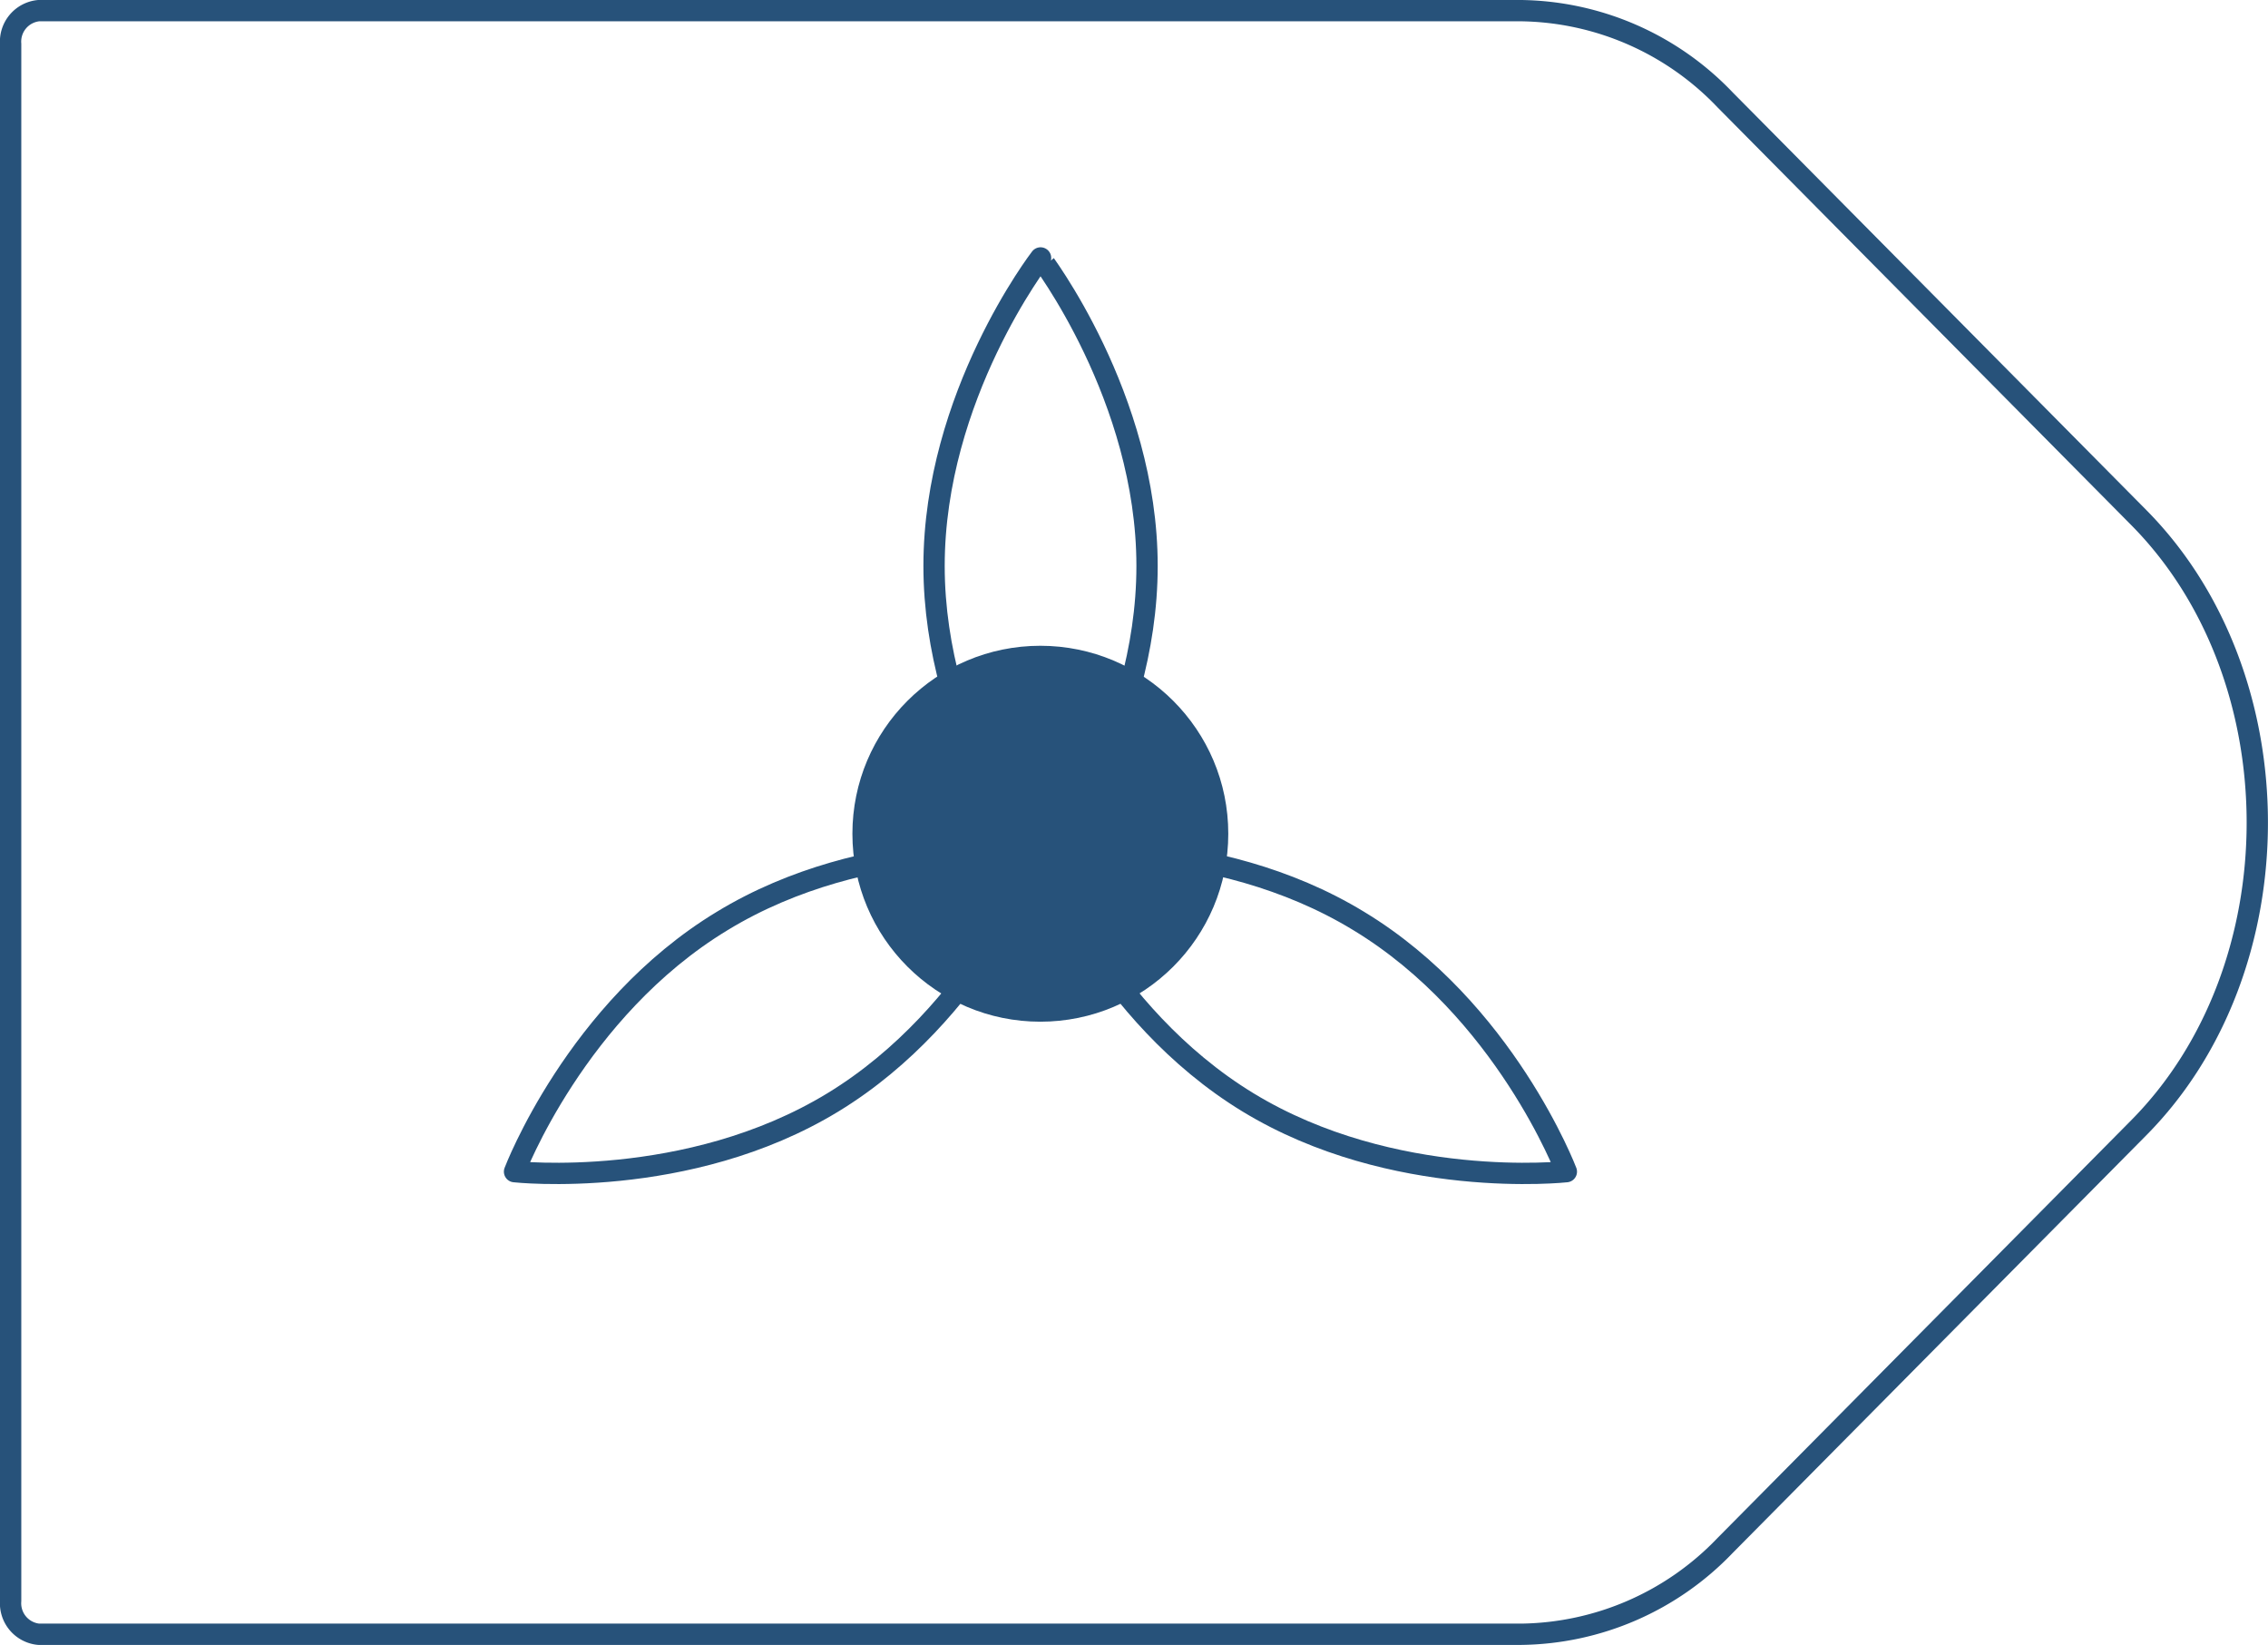 <svg xmlns="http://www.w3.org/2000/svg" viewBox="0 0 108.61 78.76">
  <defs>
    <style>
      .cls-1 {
        fill: none;
        stroke: #27527a;
        stroke-linejoin: round;
        stroke-width: 1.02px;
      }

      .cls-2 {
        fill: #27527a;
      }
    </style>
  </defs>
  <title>38_6</title>
  <g id="Layer_2" data-name="Layer 2">
    <g id="Layer_2-2" data-name="Layer 2">
      <path class="cls-1"
        d="M72.85,78.25h-71a1.49,1.49,0,0,1-1.34-1.6V2.11A1.49,1.49,0,0,1,1.85.51h71a13.74,13.74,0,0,1,9.76,4.27l19.81,20c7.57,7.64,7.57,21.58,0,29.22L82.61,74A13.74,13.74,0,0,1,72.85,78.25Z" />
      <path class="cls-1"
        d="M54.93,27.1c0,8.15-5.1,14.75-5.1,14.75s-5.1-6.6-5.1-14.75,5.1-14.75,5.1-14.75S54.93,19,54.93,27.1Z" />
      <path class="cls-1"
        d="M65.07,44.1c7,4.24,9.94,12,9.94,12s-8.29.92-15.25-3.32-9.94-12-9.94-12S58.12,39.86,65.07,44.1Z" />
      <path class="cls-1"
        d="M34.58,44.1c-7,4.24-9.94,12-9.94,12s8.29.92,15.25-3.32,9.94-12,9.94-12S41.53,39.86,34.58,44.1Z" />
      <circle class="cls-2" cx="49.82" cy="39.92" r="9" />
    </g>
  </g>
</svg>
